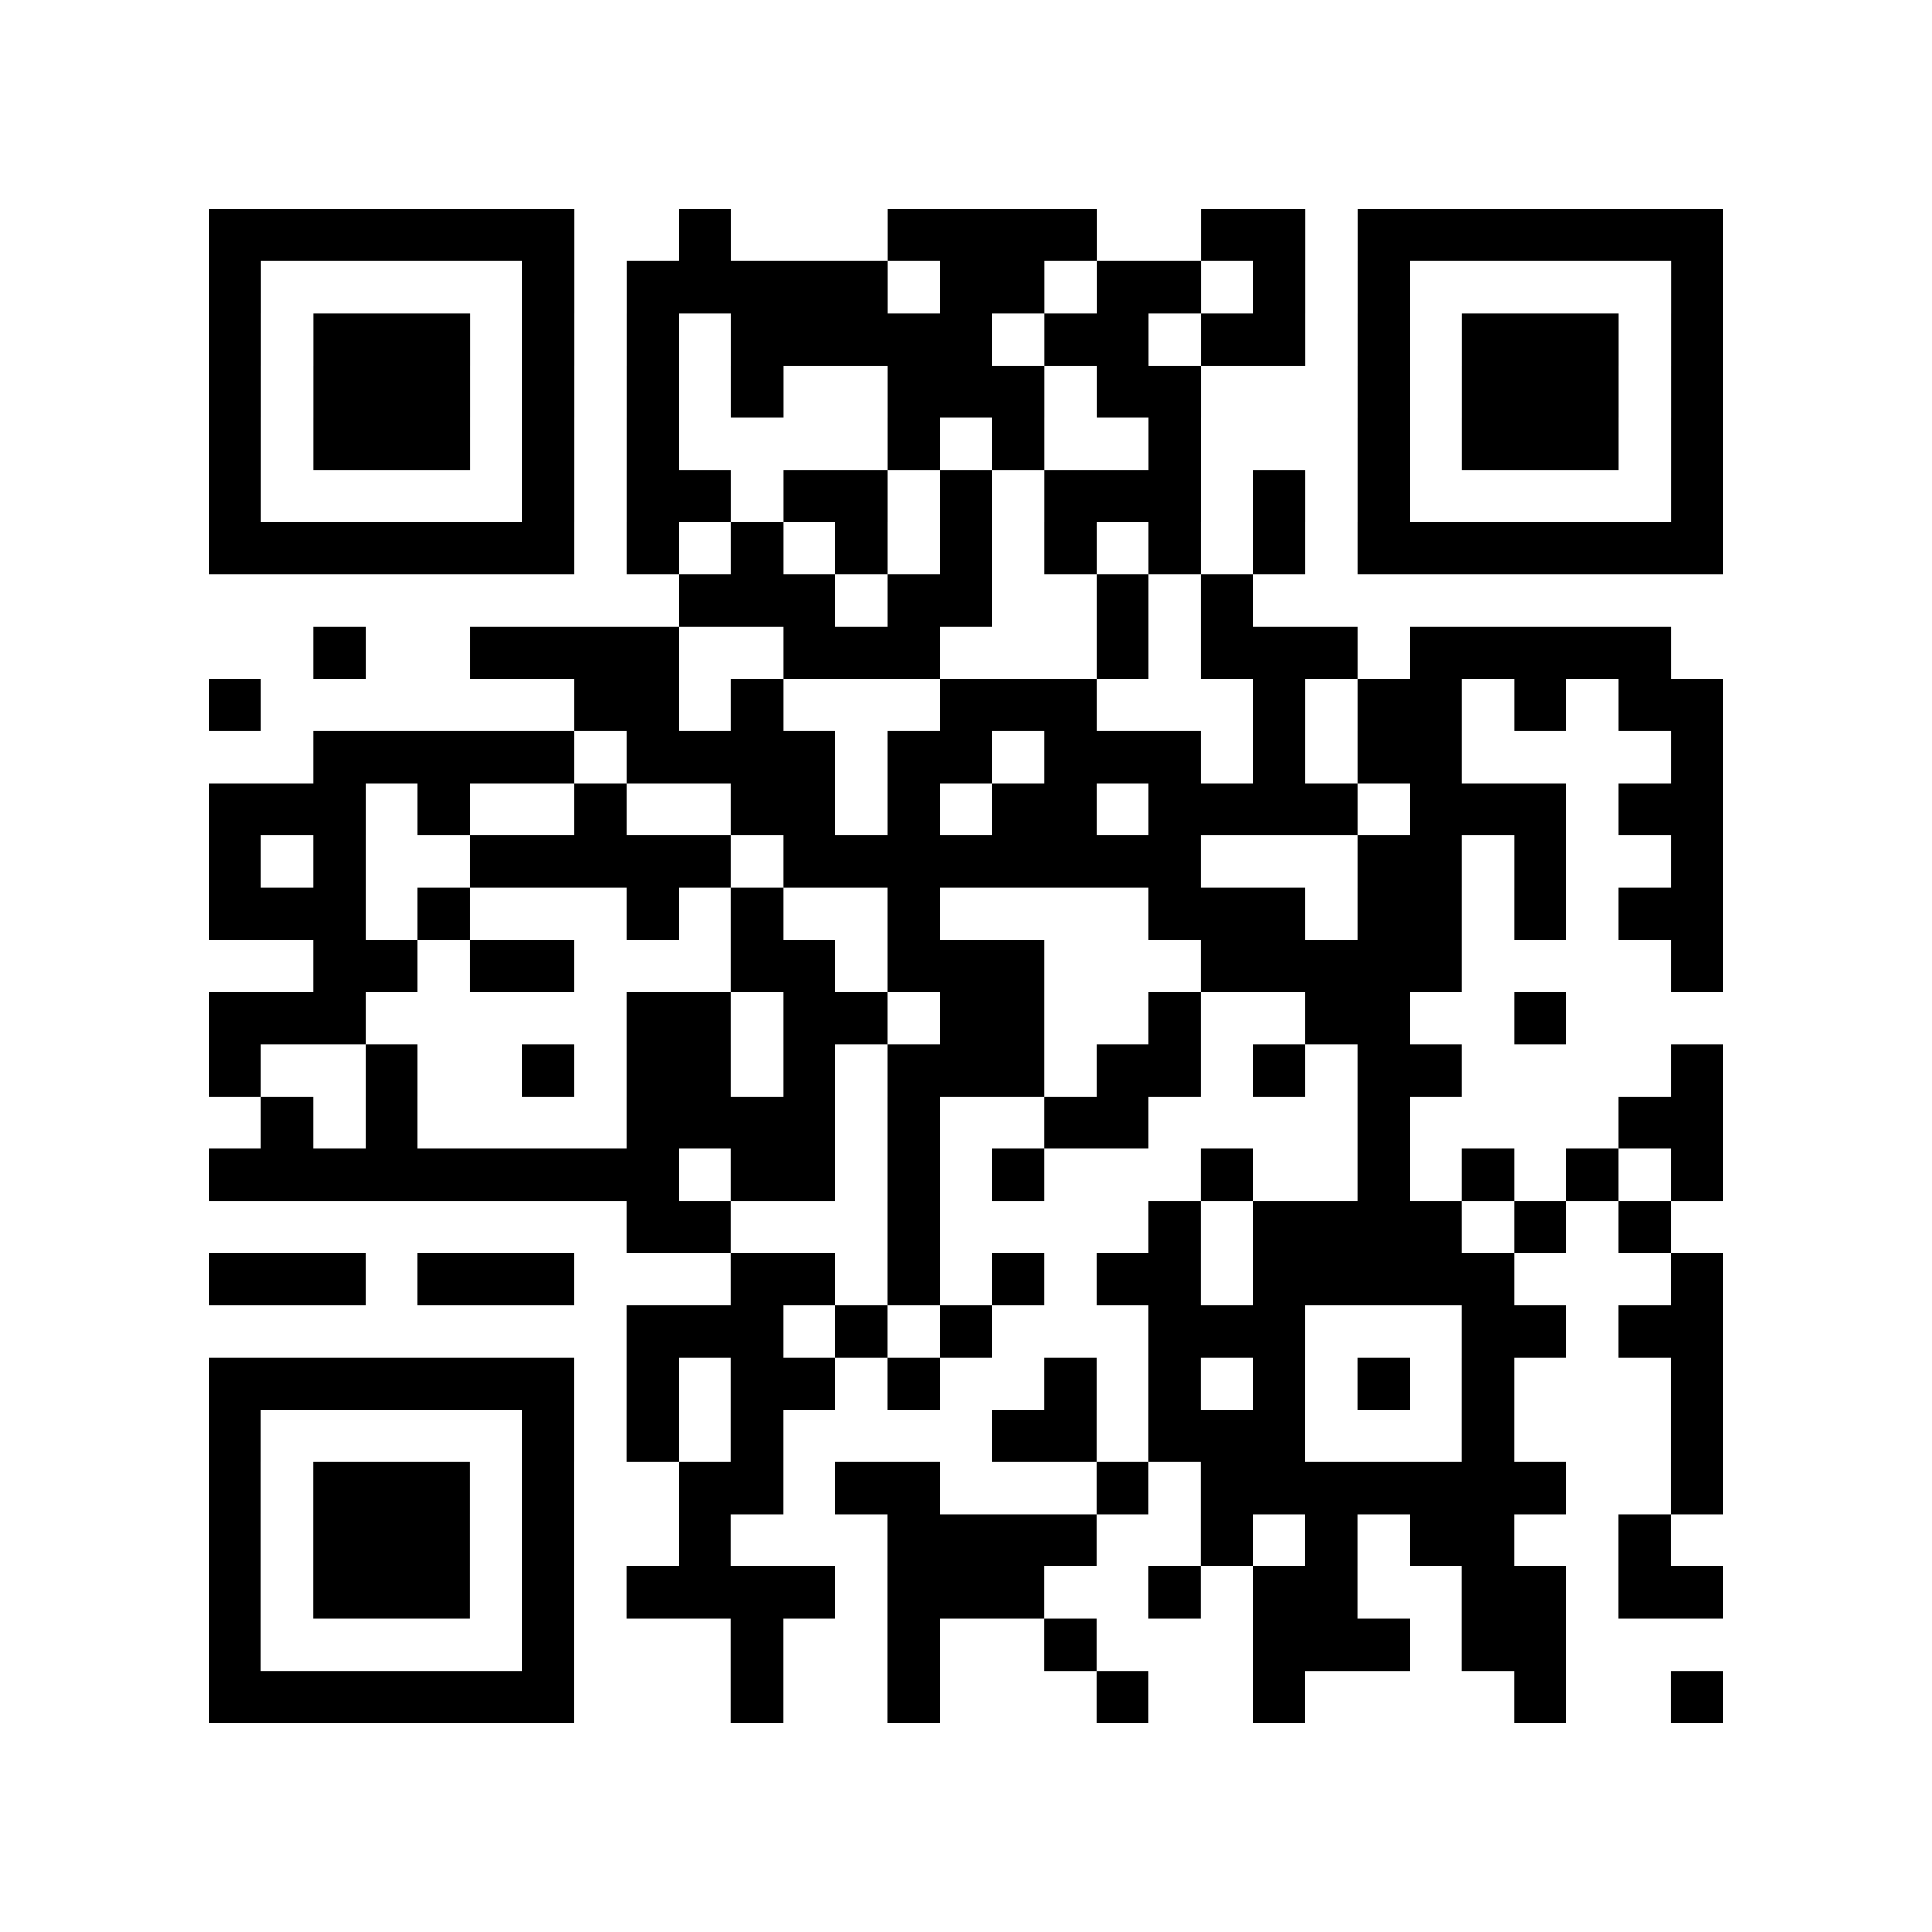 <?xml version="1.0" encoding="UTF-8"?>
<svg xmlns="http://www.w3.org/2000/svg" height="296" width="296" class="pyqrcode"><path transform="scale(8)" stroke="#000" class="pyqrline" d="M4 4.5h7m2 0h1m3 0h4m2 0h2m1 0h7m-29 1h1m5 0h1m1 0h5m1 0h2m1 0h2m1 0h1m1 0h1m5 0h1m-29 1h1m1 0h3m1 0h1m1 0h1m1 0h5m1 0h2m1 0h2m1 0h1m1 0h3m1 0h1m-29 1h1m1 0h3m1 0h1m1 0h1m1 0h1m2 0h3m1 0h2m3 0h1m1 0h3m1 0h1m-29 1h1m1 0h3m1 0h1m1 0h1m4 0h1m1 0h1m2 0h1m3 0h1m1 0h3m1 0h1m-29 1h1m5 0h1m1 0h2m1 0h2m1 0h1m1 0h3m1 0h1m1 0h1m5 0h1m-29 1h7m1 0h1m1 0h1m1 0h1m1 0h1m1 0h1m1 0h1m1 0h1m1 0h7m-20 1h3m1 0h2m2 0h1m1 0h1m-18 1h1m2 0h4m2 0h3m3 0h1m1 0h3m1 0h5m-28 1h1m6 0h2m1 0h1m3 0h3m3 0h1m1 0h2m1 0h1m1 0h2m-27 1h5m1 0h4m1 0h2m1 0h3m1 0h1m1 0h2m4 0h1m-29 1h3m1 0h1m2 0h1m2 0h2m1 0h1m1 0h2m1 0h4m1 0h3m1 0h2m-29 1h1m1 0h1m2 0h5m1 0h8m3 0h2m1 0h1m2 0h1m-29 1h3m1 0h1m3 0h1m1 0h1m2 0h1m4 0h3m1 0h2m1 0h1m1 0h2m-27 1h2m1 0h2m3 0h2m1 0h3m3 0h5m4 0h1m-29 1h3m5 0h2m1 0h2m1 0h2m2 0h1m2 0h2m2 0h1m-26 1h1m2 0h1m2 0h1m1 0h2m1 0h1m1 0h3m1 0h2m1 0h1m1 0h2m4 0h1m-28 1h1m1 0h1m4 0h4m1 0h1m2 0h2m4 0h1m4 0h2m-29 1h9m1 0h2m1 0h1m1 0h1m3 0h1m2 0h1m1 0h1m1 0h1m1 0h1m-21 1h2m3 0h1m4 0h1m1 0h4m1 0h1m1 0h1m-28 1h3m1 0h3m3 0h2m1 0h1m1 0h1m1 0h2m1 0h5m3 0h1m-21 1h3m1 0h1m1 0h1m3 0h3m3 0h2m1 0h2m-29 1h7m1 0h1m1 0h2m1 0h1m2 0h1m1 0h1m1 0h1m1 0h1m1 0h1m3 0h1m-29 1h1m5 0h1m1 0h1m1 0h1m4 0h2m1 0h3m3 0h1m3 0h1m-29 1h1m1 0h3m1 0h1m2 0h2m1 0h2m3 0h1m1 0h7m2 0h1m-29 1h1m1 0h3m1 0h1m2 0h1m3 0h4m2 0h1m1 0h1m1 0h2m2 0h1m-28 1h1m1 0h3m1 0h1m1 0h4m1 0h3m2 0h1m1 0h2m2 0h2m1 0h2m-29 1h1m5 0h1m3 0h1m2 0h1m2 0h1m3 0h3m1 0h2m-26 1h7m3 0h1m2 0h1m3 0h1m2 0h1m4 0h1m2 0h1"/></svg>
